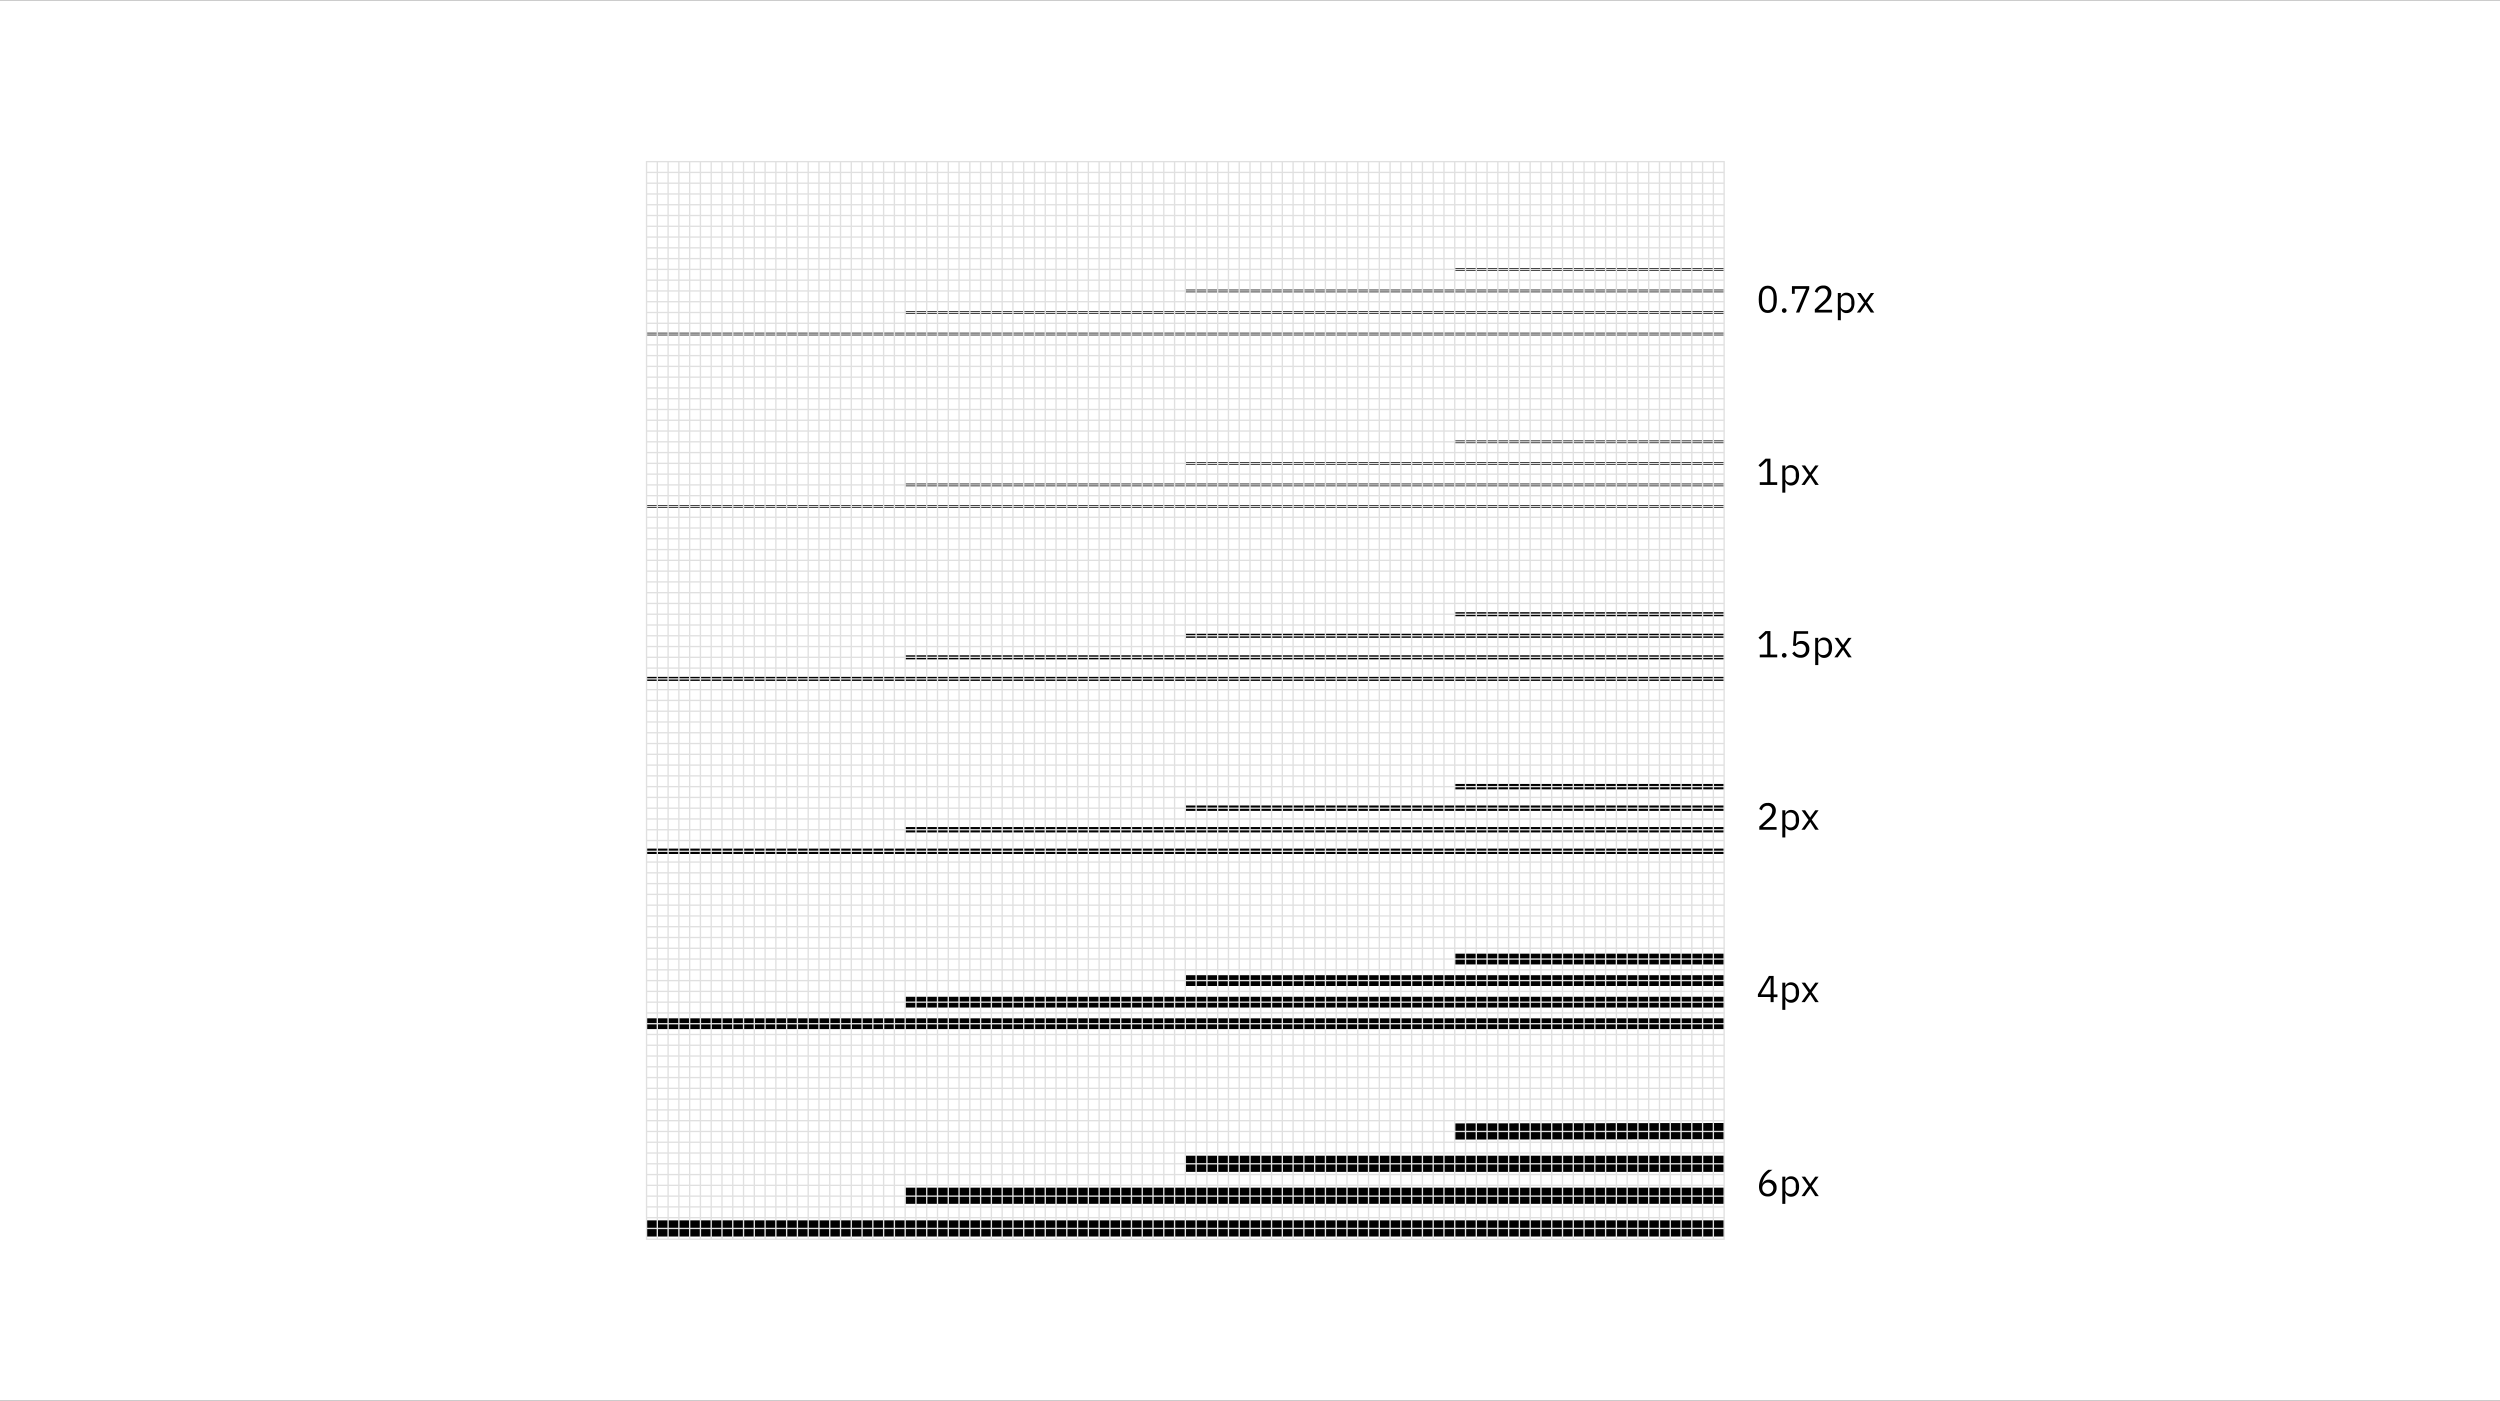 <svg xmlns="http://www.w3.org/2000/svg" viewBox="0 0 928 520"><rect x="0" y="0" width="928" height="520" fill="#808080" stroke="none"/><defs><style>.cls-1{isolation:isolate;}.cls-2{fill:#fff;}.cls-3,.cls-4,.cls-5,.cls-6,.cls-7,.cls-9{fill:none;stroke-miterlimit:10;}.cls-3,.cls-4,.cls-5,.cls-6,.cls-7{stroke:#000;}.cls-3{stroke-width:4px;}.cls-4{stroke-width:2px;}.cls-5{stroke-width:6px;}.cls-6{stroke-width:1.5px;}.cls-8{mix-blend-mode:multiply;}.cls-9{stroke:#e0e0e0;stroke-width:0.5px;}</style></defs><title>Artboard 2</title><g class="cls-1"><g id="Base"><rect class="cls-2" y="0.14" width="928" height="519.73"/></g><g id="Graphics"><path d="M652.84,111.11c0-3.19,1-5.06,3.36-5.06s3.36,1.87,3.36,5.06-1,5.06-3.36,5.06S652.84,114.31,652.84,111.11Zm5.49.8v-1.6c0-1.89-.6-3.23-2.13-3.23s-2.13,1.34-2.13,3.23v1.6c0,1.89.61,3.24,2.13,3.24S658.33,113.8,658.33,111.91Z"/><path d="M661.45,115.36v-.19a.86.86,0,0,1,1.71,0v.19a.86.86,0,0,1-1.71,0Z"/><path d="M666.66,116l3.74-8.77h-4.18v1.82h-1.05v-2.83h6.42v1L667.92,116Z"/><path d="M680.07,116h-6.41v-1.2l3.19-3a4.2,4.2,0,0,0,1.61-2.76v-.16a1.66,1.66,0,0,0-1.8-1.83,2,2,0,0,0-2,1.66l-1-.41a3.09,3.09,0,0,1,3.14-2.3,2.73,2.73,0,0,1,3,2.85c0,1.51-.9,2.58-2.14,3.7L674.93,115h5.14Z"/><path d="M682.2,108.77h1.12V110h0a2.13,2.13,0,0,1,2.12-1.35c1.81,0,2.94,1.47,2.94,3.79s-1.13,3.78-2.94,3.78a2.19,2.19,0,0,1-2.12-1.35h0v4H682.2Zm5,4.23v-1.23a2,2,0,0,0-2.05-2.16c-1,0-1.86.59-1.86,1.39v2.69c0,.94.84,1.47,1.86,1.47A2,2,0,0,0,687.23,113Z"/><path d="M691.93,112.36l-2.56-3.59h1.31l1.84,2.69h0l1.9-2.69h1.25l-2.55,3.5,2.61,3.73h-1.32l-1.88-2.83h0l-2,2.83h-1.25Z"/><path d="M653.23,244v-1H656v-7.87h-.09l-2.47,2.3-.69-.74,2.6-2.43h1.83V243h2.52v1Z"/><path d="M661.45,243.36v-.19a.86.86,0,0,1,1.71,0v.19a.86.86,0,0,1-1.71,0Z"/><path d="M671.18,235.26H666.9l-.28,3.73h.09a2.21,2.21,0,0,1,2-1.08,2.8,2.8,0,0,1,2.91,3,3.06,3.06,0,0,1-3.29,3.24,3.45,3.45,0,0,1-3.05-1.67l.88-.67a2.29,2.29,0,0,0,2.17,1.29,1.84,1.84,0,0,0,2-2V241a1.84,1.84,0,0,0-2-2,2.12,2.12,0,0,0-1.75.82l-1-.14.35-5.38h5.24Z"/><path d="M673.8,236.77h1.12V238H675a2.13,2.13,0,0,1,2.12-1.35c1.81,0,2.94,1.47,2.94,3.79s-1.13,3.78-2.94,3.78a2.19,2.19,0,0,1-2.12-1.35h-.05v4H673.8Zm5,4.23v-1.23a2,2,0,0,0-2.05-2.16c-1,0-1.86.59-1.86,1.39v2.69c0,.94.84,1.47,1.86,1.47A2,2,0,0,0,678.83,241Z"/><path d="M683.53,240.36,681,236.77h1.31l1.84,2.69h0l1.9-2.69h1.25l-2.55,3.5,2.61,3.73h-1.32l-1.88-2.83h0l-2,2.83h-1.25Z"/><path d="M657.25,372v-1.92h-4.72v-1l4.09-6.82h1.75v6.88h1.42v1h-1.42V372Zm-3.61-2.9h3.61v-6h-.07Z"/><path d="M661.59,364.77h1.12V366h.06a2.11,2.11,0,0,1,2.11-1.35c1.81,0,2.94,1.47,2.94,3.79s-1.13,3.78-2.94,3.78a2.17,2.17,0,0,1-2.11-1.35h-.06v4h-1.12Zm5,4.23v-1.23a2,2,0,0,0-2-2.16c-1,0-1.86.59-1.86,1.39v2.69c0,.94.84,1.47,1.86,1.47A2,2,0,0,0,666.62,369Z"/><path d="M671.32,368.36l-2.56-3.59h1.31l1.84,2.69h0l1.91-2.69h1.24l-2.55,3.5,2.61,3.73h-1.32L672,369.17h-.05l-2,2.83h-1.24Z"/><path d="M659.47,308h-6.42v-1.2l3.19-2.95a4.2,4.2,0,0,0,1.61-2.76v-.16a1.66,1.66,0,0,0-1.8-1.82,2,2,0,0,0-2,1.65l-1-.41a3.07,3.07,0,0,1,3.13-2.3,2.73,2.73,0,0,1,3,2.85c0,1.51-.89,2.58-2.14,3.7L654.33,307h5.14Z"/><path d="M661.59,300.77h1.12V302h.06a2.11,2.11,0,0,1,2.11-1.35c1.81,0,2.94,1.48,2.94,3.79s-1.13,3.78-2.94,3.78a2.17,2.17,0,0,1-2.11-1.35h-.06v4h-1.12Zm5,4.23v-1.23a2,2,0,0,0-2-2.16c-1,0-1.86.59-1.86,1.39v2.69c0,.94.84,1.47,1.86,1.47A2,2,0,0,0,666.62,305Z"/><path d="M671.32,304.36l-2.56-3.59h1.31l1.84,2.69h0l1.91-2.69h1.24l-2.55,3.5,2.61,3.73h-1.32L672,305.17h-.05l-2,2.83h-1.24Z"/><path d="M652.94,440.41a7.74,7.74,0,0,1,3.49-6.19h1.51c-2.09,1.53-3.25,2.8-3.78,5.07l.07,0a2.54,2.54,0,0,1,2.35-1.4,2.79,2.79,0,0,1,2.89,3,3.07,3.07,0,0,1-3.25,3.24C654.19,444.17,652.94,442.74,652.94,440.41Zm5.31.68V441a2,2,0,1,0-4.09,0v.12a2,2,0,1,0,4.09,0Z"/><path d="M661.59,436.77h1.12V438h.06a2.11,2.11,0,0,1,2.11-1.35c1.81,0,2.94,1.47,2.94,3.79s-1.13,3.78-2.94,3.78a2.17,2.17,0,0,1-2.11-1.35h-.06v4h-1.12Zm5,4.23v-1.23a2,2,0,0,0-2-2.16c-1,0-1.86.59-1.86,1.39v2.69c0,.94.84,1.47,1.86,1.47A2,2,0,0,0,666.62,441Z"/><path d="M671.32,440.36l-2.56-3.59h1.31l1.84,2.69h0l1.91-2.69h1.24l-2.55,3.5,2.61,3.73h-1.32L672,441.17h-.05l-2,2.83h-1.24Z"/><path d="M653.23,180v-1H656v-7.87h-.09l-2.47,2.3-.69-.74,2.6-2.43h1.83V179h2.52v1Z"/><path d="M661.59,172.77h1.12V174h.06a2.11,2.11,0,0,1,2.11-1.35c1.81,0,2.94,1.47,2.94,3.79s-1.13,3.78-2.94,3.78a2.17,2.17,0,0,1-2.11-1.35h-.06v4h-1.12Zm5,4.23v-1.23a2,2,0,0,0-2-2.16c-1,0-1.86.59-1.86,1.39v2.69c0,.94.84,1.47,1.86,1.47A2,2,0,0,0,666.62,177Z"/><path d="M671.32,176.36l-2.56-3.59h1.31l1.84,2.69h0l1.91-2.69h1.24l-2.55,3.5,2.61,3.73h-1.32L672,177.17h-.05l-2,2.83h-1.24Z"/><line class="cls-3" x1="240" y1="380" x2="640" y2="380"/><line class="cls-3" x1="336" y1="372" x2="640" y2="372"/><line class="cls-3" x1="440" y1="364" x2="640" y2="364"/><line class="cls-3" x1="540" y1="356" x2="640" y2="356"/><line class="cls-4" x1="240" y1="316" x2="640" y2="316"/><line class="cls-4" x1="336" y1="308" x2="640" y2="308"/><line class="cls-4" x1="440" y1="300" x2="640" y2="300"/><line class="cls-4" x1="540" y1="292" x2="640" y2="292"/><line class="cls-5" x1="240" y1="456" x2="640" y2="456"/><line class="cls-5" x1="336" y1="443.86" x2="640" y2="443.86"/><line class="cls-5" x1="440" y1="432" x2="640" y2="432"/><line class="cls-5" x1="540" y1="420" x2="640" y2="419.86"/><line class="cls-6" x1="240" y1="252" x2="640" y2="252"/><line class="cls-6" x1="336" y1="244" x2="640" y2="244"/><line class="cls-6" x1="440" y1="236" x2="640" y2="236"/><line class="cls-6" x1="540" y1="228" x2="640" y2="228"/><line class="cls-7" x1="240" y1="188" x2="640" y2="188"/><line class="cls-7" x1="336" y1="180" x2="640" y2="180"/><line class="cls-7" x1="440" y1="172" x2="640" y2="172"/><line class="cls-7" x1="540" y1="164" x2="640" y2="164"/><line class="cls-7" x1="240" y1="124" x2="640" y2="124"/><line class="cls-7" x1="336" y1="116" x2="640" y2="116"/><line class="cls-7" x1="440" y1="108" x2="640" y2="108"/><line class="cls-7" x1="540" y1="100" x2="640" y2="100"/></g><g id="Grid"><g class="cls-8"><rect class="cls-9" x="240" y="60" width="400" height="400"/><line class="cls-9" x1="244" y1="60" x2="244" y2="460"/><line class="cls-9" x1="248" y1="60" x2="248" y2="460"/><line class="cls-9" x1="252" y1="60" x2="252" y2="460"/><line class="cls-9" x1="256" y1="60" x2="256" y2="460"/><line class="cls-9" x1="260" y1="60" x2="260" y2="460"/><line class="cls-9" x1="264" y1="60" x2="264" y2="460"/><line class="cls-9" x1="268" y1="60" x2="268" y2="460"/><line class="cls-9" x1="272" y1="60" x2="272" y2="460"/><line class="cls-9" x1="276" y1="60" x2="276" y2="460"/><line class="cls-9" x1="280" y1="60" x2="280" y2="460"/><line class="cls-9" x1="284" y1="60" x2="284" y2="460"/><line class="cls-9" x1="288" y1="60" x2="288" y2="460"/><line class="cls-9" x1="292" y1="60" x2="292" y2="460"/><line class="cls-9" x1="296" y1="60" x2="296" y2="460"/><line class="cls-9" x1="300" y1="60" x2="300" y2="460"/><line class="cls-9" x1="304" y1="60" x2="304" y2="460"/><line class="cls-9" x1="308" y1="60" x2="308" y2="460"/><line class="cls-9" x1="312" y1="60" x2="312" y2="460"/><line class="cls-9" x1="316" y1="60" x2="316" y2="460"/><line class="cls-9" x1="320" y1="60" x2="320" y2="460"/><line class="cls-9" x1="324" y1="60" x2="324" y2="460"/><line class="cls-9" x1="328" y1="60" x2="328" y2="460"/><line class="cls-9" x1="332" y1="60" x2="332" y2="460"/><line class="cls-9" x1="336" y1="60" x2="336" y2="460"/><line class="cls-9" x1="340" y1="60" x2="340" y2="460"/><line class="cls-9" x1="344" y1="60" x2="344" y2="460"/><line class="cls-9" x1="348" y1="60" x2="348" y2="460"/><line class="cls-9" x1="352" y1="60" x2="352" y2="460"/><line class="cls-9" x1="356" y1="60" x2="356" y2="460"/><line class="cls-9" x1="360" y1="60" x2="360" y2="460"/><line class="cls-9" x1="364" y1="60" x2="364" y2="460"/><line class="cls-9" x1="368" y1="60" x2="368" y2="460"/><line class="cls-9" x1="372" y1="60" x2="372" y2="460"/><line class="cls-9" x1="376" y1="60" x2="376" y2="460"/><line class="cls-9" x1="380" y1="60" x2="380" y2="460"/><line class="cls-9" x1="384" y1="60" x2="384" y2="460"/><line class="cls-9" x1="388" y1="60" x2="388" y2="460"/><line class="cls-9" x1="392" y1="60" x2="392" y2="460"/><line class="cls-9" x1="396" y1="60" x2="396" y2="460"/><line class="cls-9" x1="400" y1="60" x2="400" y2="460"/><line class="cls-9" x1="404" y1="60" x2="404" y2="460"/><line class="cls-9" x1="408" y1="60" x2="408" y2="460"/><line class="cls-9" x1="412" y1="60" x2="412" y2="460"/><line class="cls-9" x1="416" y1="60" x2="416" y2="460"/><line class="cls-9" x1="420" y1="60" x2="420" y2="460"/><line class="cls-9" x1="424" y1="60" x2="424" y2="460"/><line class="cls-9" x1="428" y1="60" x2="428" y2="460"/><line class="cls-9" x1="432" y1="60" x2="432" y2="460"/><line class="cls-9" x1="436" y1="60" x2="436" y2="460"/><line class="cls-9" x1="444" y1="60" x2="444" y2="460"/><line class="cls-9" x1="440" y1="60" x2="440" y2="460"/><line class="cls-9" x1="448" y1="60" x2="448" y2="460"/><line class="cls-9" x1="452" y1="60" x2="452" y2="460"/><line class="cls-9" x1="456" y1="60" x2="456" y2="460"/><line class="cls-9" x1="460" y1="60" x2="460" y2="460"/><line class="cls-9" x1="464" y1="60" x2="464" y2="460"/><line class="cls-9" x1="468" y1="60" x2="468" y2="460"/><line class="cls-9" x1="472" y1="60" x2="472" y2="460"/><line class="cls-9" x1="476" y1="60" x2="476" y2="460"/><line class="cls-9" x1="480" y1="60" x2="480" y2="460"/><line class="cls-9" x1="484" y1="60" x2="484" y2="460"/><line class="cls-9" x1="488" y1="60" x2="488" y2="460"/><line class="cls-9" x1="492" y1="60" x2="492" y2="460"/><line class="cls-9" x1="496" y1="60" x2="496" y2="460"/><line class="cls-9" x1="500" y1="60" x2="500" y2="460"/><line class="cls-9" x1="504" y1="60" x2="504" y2="460"/><line class="cls-9" x1="508" y1="60" x2="508" y2="460"/><line class="cls-9" x1="512" y1="60" x2="512" y2="460"/><line class="cls-9" x1="516" y1="60" x2="516" y2="460"/><line class="cls-9" x1="520" y1="60" x2="520" y2="460"/><line class="cls-9" x1="524" y1="60" x2="524" y2="460"/><line class="cls-9" x1="528" y1="60" x2="528" y2="460"/><line class="cls-9" x1="532" y1="60" x2="532" y2="460"/><line class="cls-9" x1="536" y1="60" x2="536" y2="460"/><line class="cls-9" x1="540" y1="60" x2="540" y2="460"/><line class="cls-9" x1="544" y1="60" x2="544" y2="460"/><line class="cls-9" x1="548" y1="60" x2="548" y2="460"/><line class="cls-9" x1="552" y1="60" x2="552" y2="460"/><line class="cls-9" x1="556" y1="60" x2="556" y2="460"/><line class="cls-9" x1="560" y1="60" x2="560" y2="460"/><line class="cls-9" x1="564" y1="60" x2="564" y2="460"/><line class="cls-9" x1="568" y1="60" x2="568" y2="460"/><line class="cls-9" x1="572" y1="60" x2="572" y2="460"/><line class="cls-9" x1="576" y1="60" x2="576" y2="460"/><line class="cls-9" x1="580" y1="60" x2="580" y2="460"/><line class="cls-9" x1="584" y1="60" x2="584" y2="460"/><line class="cls-9" x1="588" y1="60" x2="588" y2="460"/><line class="cls-9" x1="592" y1="60" x2="592" y2="460"/><line class="cls-9" x1="596" y1="60" x2="596" y2="460"/><line class="cls-9" x1="600" y1="60" x2="600" y2="460"/><line class="cls-9" x1="604" y1="60" x2="604" y2="460"/><line class="cls-9" x1="608" y1="60" x2="608" y2="460"/><line class="cls-9" x1="612" y1="60" x2="612" y2="460"/><line class="cls-9" x1="616" y1="60" x2="616" y2="460"/><line class="cls-9" x1="620" y1="60" x2="620" y2="460"/><line class="cls-9" x1="624" y1="60" x2="624" y2="460"/><line class="cls-9" x1="628" y1="60" x2="628" y2="460"/><line class="cls-9" x1="632" y1="60" x2="632" y2="460"/><line class="cls-9" x1="636" y1="60" x2="636" y2="460"/><line class="cls-9" x1="640" y1="64" x2="240" y2="64"/><line class="cls-9" x1="640" y1="68" x2="240" y2="68"/><line class="cls-9" x1="640" y1="72" x2="240" y2="72"/><line class="cls-9" x1="640" y1="76" x2="240" y2="76"/><line class="cls-9" x1="640" y1="80" x2="240" y2="80"/><line class="cls-9" x1="640" y1="84" x2="240" y2="84"/><line class="cls-9" x1="640" y1="88" x2="240" y2="88"/><line class="cls-9" x1="640" y1="92" x2="240" y2="92"/><line class="cls-9" x1="640" y1="96" x2="240" y2="96"/><line class="cls-9" x1="640" y1="100" x2="240" y2="100"/><line class="cls-9" x1="640" y1="104" x2="240" y2="104"/><line class="cls-9" x1="640" y1="108" x2="240" y2="108"/><line class="cls-9" x1="640" y1="112" x2="240" y2="112"/><line class="cls-9" x1="640" y1="116" x2="240" y2="116"/><line class="cls-9" x1="640" y1="120" x2="240" y2="120"/><line class="cls-9" x1="640" y1="124" x2="240" y2="124"/><line class="cls-9" x1="640" y1="128" x2="240" y2="128"/><line class="cls-9" x1="640" y1="132" x2="240" y2="132"/><line class="cls-9" x1="640" y1="136" x2="240" y2="136"/><line class="cls-9" x1="640" y1="140" x2="240" y2="140"/><line class="cls-9" x1="640" y1="144" x2="240" y2="144"/><line class="cls-9" x1="640" y1="148" x2="240" y2="148"/><line class="cls-9" x1="640" y1="152" x2="240" y2="152"/><line class="cls-9" x1="640" y1="156" x2="240" y2="156"/><line class="cls-9" x1="640" y1="160" x2="240" y2="160"/><line class="cls-9" x1="640" y1="164" x2="240" y2="164"/><line class="cls-9" x1="640" y1="168" x2="240" y2="168"/><line class="cls-9" x1="640" y1="172" x2="240" y2="172"/><line class="cls-9" x1="640" y1="176" x2="240" y2="176"/><line class="cls-9" x1="640" y1="180" x2="240" y2="180"/><line class="cls-9" x1="640" y1="184" x2="240" y2="184"/><line class="cls-9" x1="640" y1="188" x2="240" y2="188"/><line class="cls-9" x1="640" y1="192" x2="240" y2="192"/><line class="cls-9" x1="640" y1="196" x2="240" y2="196"/><line class="cls-9" x1="640" y1="200" x2="240" y2="200"/><line class="cls-9" x1="640" y1="204" x2="240" y2="204"/><line class="cls-9" x1="640" y1="208" x2="240" y2="208"/><line class="cls-9" x1="640" y1="212" x2="240" y2="212"/><line class="cls-9" x1="640" y1="216" x2="240" y2="216"/><line class="cls-9" x1="640" y1="220" x2="240" y2="220"/><line class="cls-9" x1="640" y1="224" x2="240" y2="224"/><line class="cls-9" x1="640" y1="228" x2="240" y2="228"/><line class="cls-9" x1="640" y1="232" x2="240" y2="232"/><line class="cls-9" x1="640" y1="236" x2="240" y2="236"/><line class="cls-9" x1="640" y1="240" x2="240" y2="240"/><line class="cls-9" x1="640" y1="244" x2="240" y2="244"/><line class="cls-9" x1="640" y1="248" x2="240" y2="248"/><line class="cls-9" x1="640" y1="252" x2="240" y2="252"/><line class="cls-9" x1="640" y1="256" x2="240" y2="256"/><line class="cls-9" x1="640" y1="264" x2="240" y2="264"/><line class="cls-9" x1="640" y1="260" x2="240" y2="260"/><line class="cls-9" x1="640" y1="268" x2="240" y2="268"/><line class="cls-9" x1="640" y1="272" x2="240" y2="272"/><line class="cls-9" x1="640" y1="276" x2="240" y2="276"/><line class="cls-9" x1="640" y1="280" x2="240" y2="280"/><line class="cls-9" x1="640" y1="284" x2="240" y2="284"/><line class="cls-9" x1="640" y1="288" x2="240" y2="288"/><line class="cls-9" x1="640" y1="292" x2="240" y2="292"/><line class="cls-9" x1="640" y1="296" x2="240" y2="296"/><line class="cls-9" x1="640" y1="300" x2="240" y2="300"/><line class="cls-9" x1="640" y1="304" x2="240" y2="304"/><line class="cls-9" x1="640" y1="308" x2="240" y2="308"/><line class="cls-9" x1="640" y1="312" x2="240" y2="312"/><line class="cls-9" x1="640" y1="316" x2="240" y2="316"/><line class="cls-9" x1="640" y1="320" x2="240" y2="320"/><line class="cls-9" x1="640" y1="324" x2="240" y2="324"/><line class="cls-9" x1="640" y1="328" x2="240" y2="328"/><line class="cls-9" x1="640" y1="332" x2="240" y2="332"/><line class="cls-9" x1="640" y1="336" x2="240" y2="336"/><line class="cls-9" x1="640" y1="340" x2="240" y2="340"/><line class="cls-9" x1="640" y1="344" x2="240" y2="344"/><line class="cls-9" x1="640" y1="348" x2="240" y2="348"/><line class="cls-9" x1="640" y1="352" x2="240" y2="352"/><line class="cls-9" x1="640" y1="356" x2="240" y2="356"/><line class="cls-9" x1="640" y1="360" x2="240" y2="360"/><line class="cls-9" x1="640" y1="364" x2="240" y2="364"/><line class="cls-9" x1="640" y1="368" x2="240" y2="368"/><line class="cls-9" x1="640" y1="372" x2="240" y2="372"/><line class="cls-9" x1="640" y1="376" x2="240" y2="376"/><line class="cls-9" x1="640" y1="380" x2="240" y2="380"/><line class="cls-9" x1="640" y1="384" x2="240" y2="384"/><line class="cls-9" x1="640" y1="388" x2="240" y2="388"/><line class="cls-9" x1="640" y1="392" x2="240" y2="392"/><line class="cls-9" x1="640" y1="396" x2="240" y2="396"/><line class="cls-9" x1="640" y1="400" x2="240" y2="400"/><line class="cls-9" x1="640" y1="404" x2="240" y2="404"/><line class="cls-9" x1="640" y1="408" x2="240" y2="408"/><line class="cls-9" x1="640" y1="412" x2="240" y2="412"/><line class="cls-9" x1="640" y1="416" x2="240" y2="416"/><line class="cls-9" x1="640" y1="420" x2="240" y2="420"/><line class="cls-9" x1="640" y1="424" x2="240" y2="424"/><line class="cls-9" x1="640" y1="428" x2="240" y2="428"/><line class="cls-9" x1="640" y1="432" x2="240" y2="432"/><line class="cls-9" x1="640" y1="436" x2="240" y2="436"/><line class="cls-9" x1="640" y1="440" x2="240" y2="440"/><line class="cls-9" x1="640" y1="444" x2="240" y2="444"/><line class="cls-9" x1="640" y1="448" x2="240" y2="448"/><line class="cls-9" x1="640" y1="452" x2="240" y2="452"/><line class="cls-9" x1="640" y1="456" x2="240" y2="456"/></g></g></g></svg>